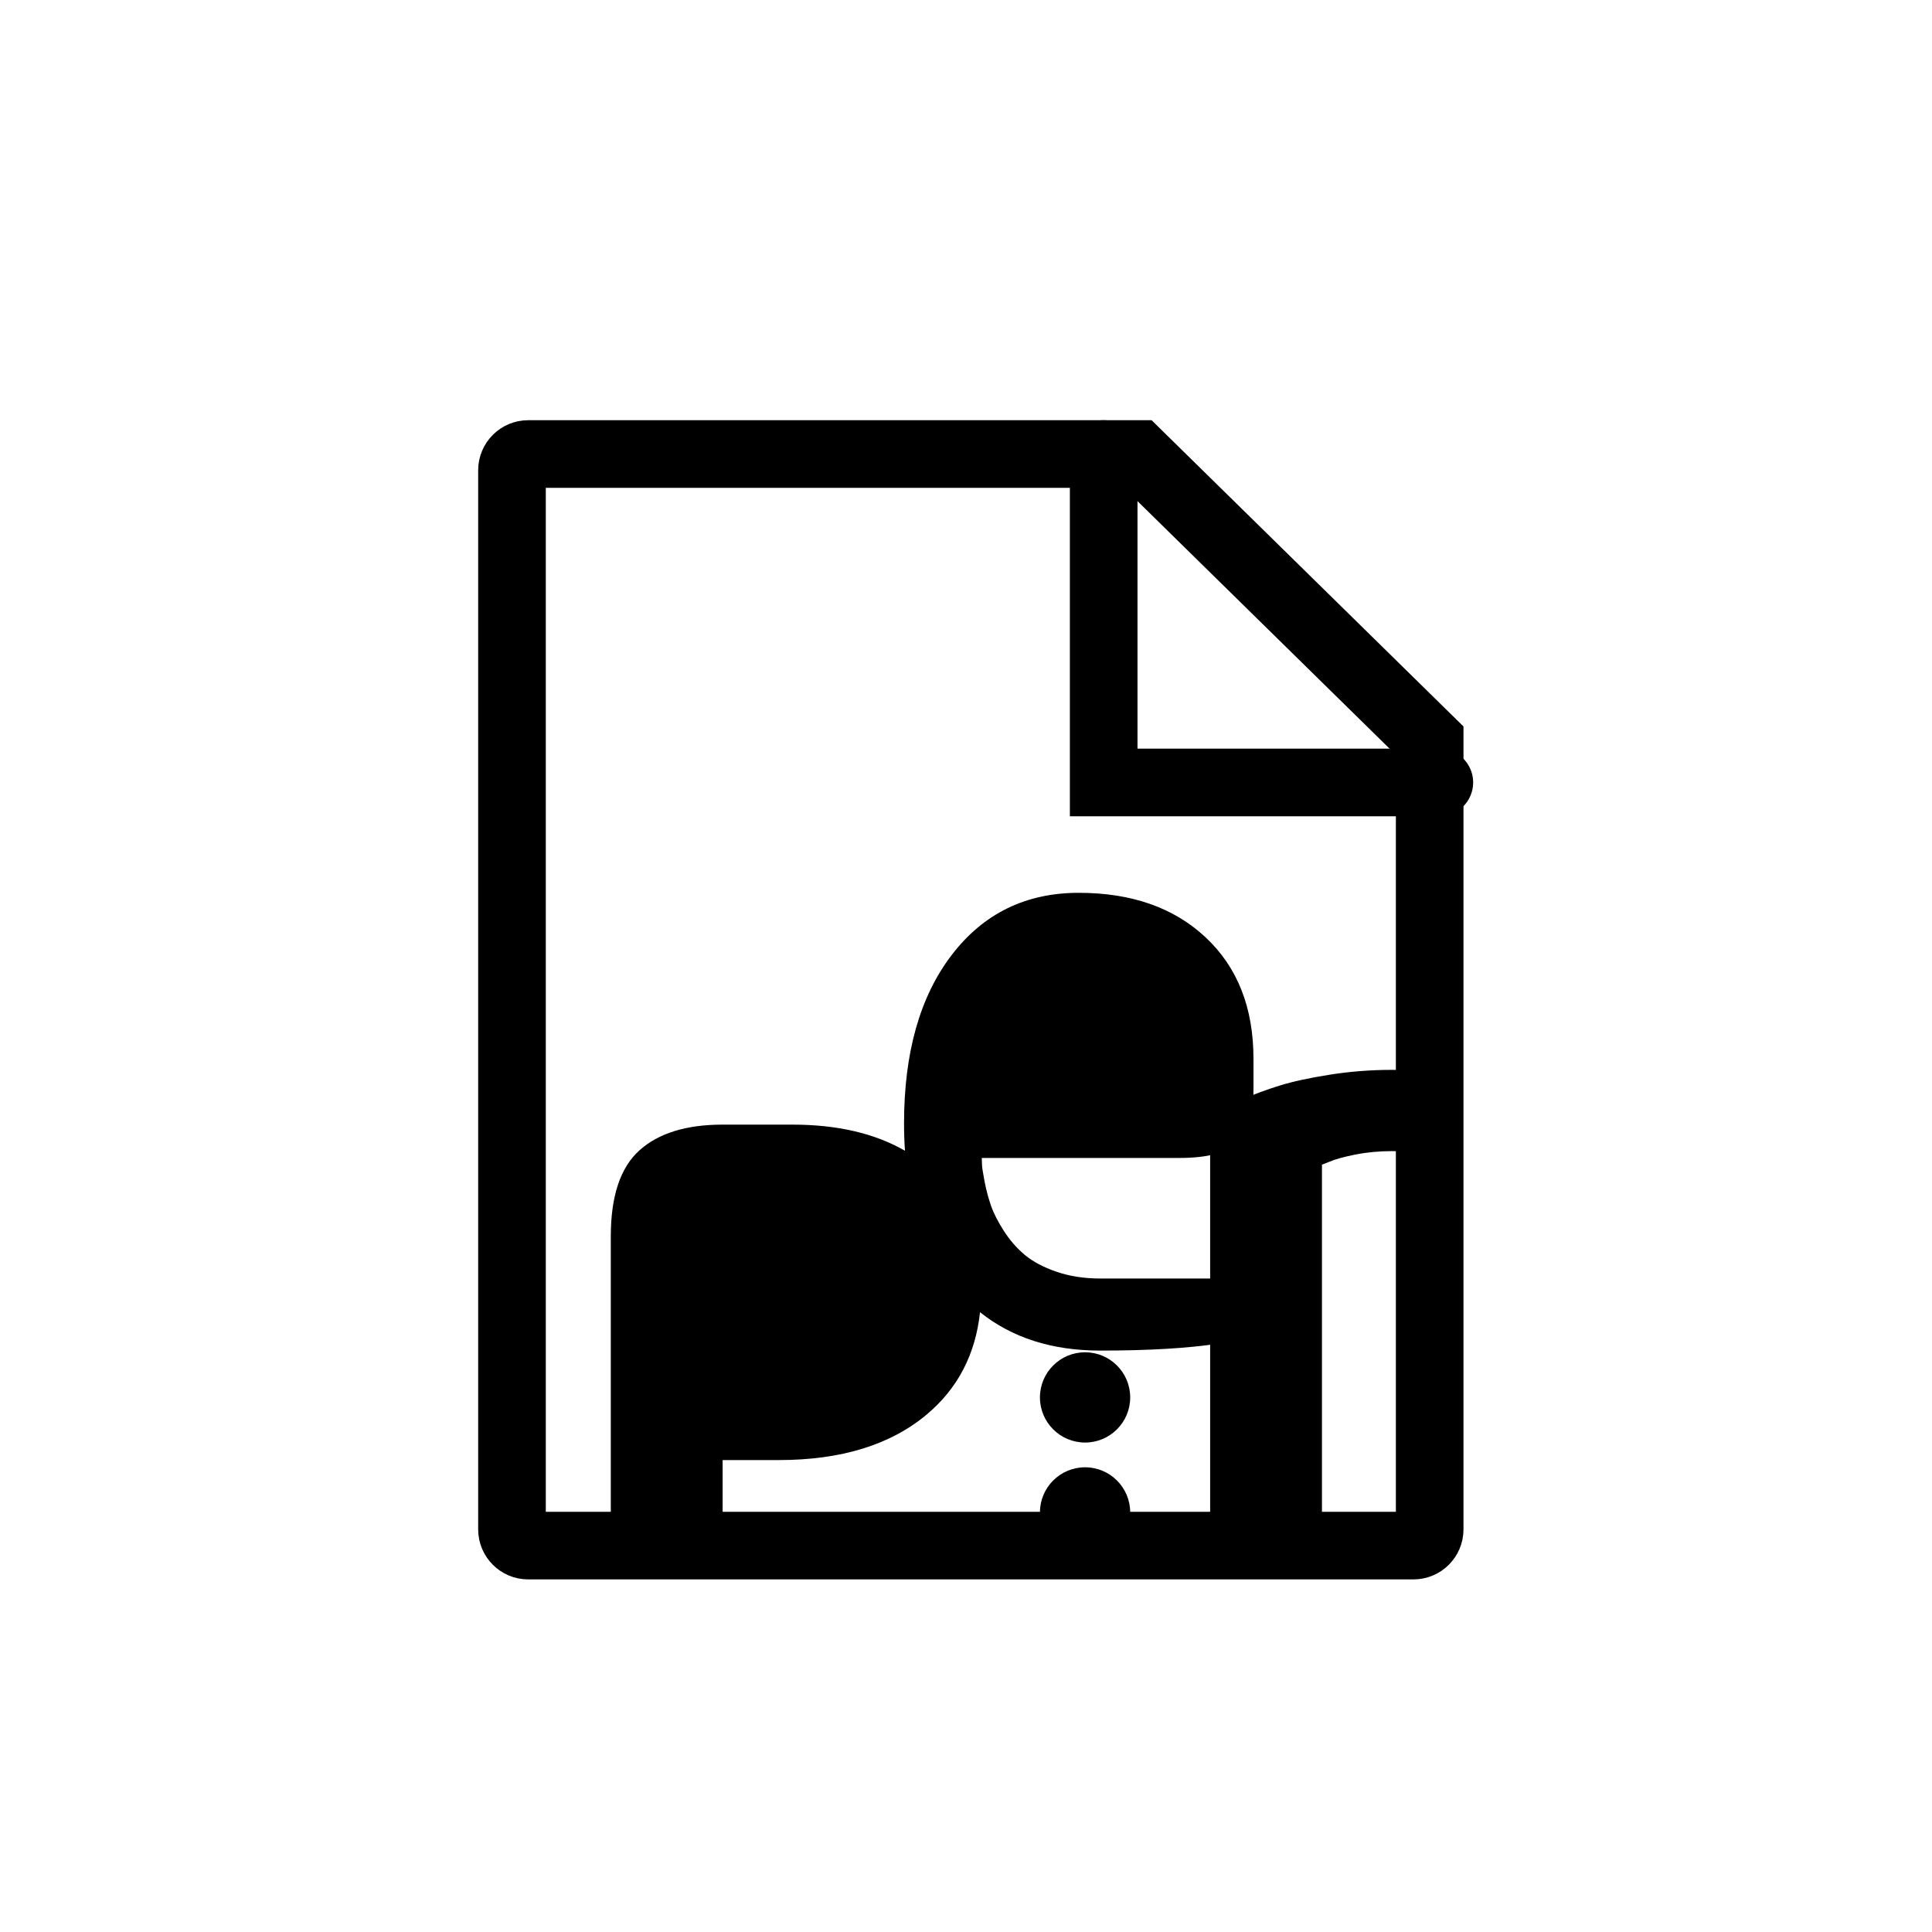 <?xml version="1.0" encoding="UTF-8" standalone="no"?>
<!DOCTYPE svg PUBLIC "-//W3C//DTD SVG 1.1//EN" "http://www.w3.org/Graphics/SVG/1.1/DTD/svg11.dtd">
<svg width="100%" height="100%" viewBox="0 0 200 200" version="1.1" xmlns="http://www.w3.org/2000/svg" xmlns:xlink="http://www.w3.org/1999/xlink" xml:space="preserve" xmlns:serif="http://www.serif.com/" style="fill-rule:evenodd;clip-rule:evenodd;stroke-linecap:round;stroke-miterlimit:1.5;">
    <g id="Layer1">
        <g>
            <ellipse cx="80.657" cy="133.956" rx="12.097" ry="12.226"/>
            <circle cx="112.326" cy="156.566" r="4.672"/>
            <circle cx="112.326" cy="144.66" r="4.672"/>
            <g>
                <path d="M93.683,119.124C93.618,118.21 93.586,117.268 93.586,116.299C93.586,108.974 95.229,103.163 98.514,98.868C101.8,94.572 106.186,92.424 111.673,92.424C117.159,92.424 121.545,93.969 124.831,97.059C128.116,100.149 129.759,104.332 129.759,109.607L129.759,112.727C129.759,115.41 129.202,117.271 128.086,118.311C126.971,119.351 124.966,119.871 122.072,119.871L101.634,119.871C101.634,120.052 101.642,120.293 101.657,120.594C101.672,120.896 101.763,121.476 101.928,122.335C102.094,123.194 102.313,124.016 102.584,124.8C102.855,125.583 103.3,126.458 103.918,127.422C104.536,128.387 105.259,129.216 106.088,129.909C106.917,130.602 108.01,131.183 109.366,131.65C110.723,132.117 112.23,132.351 113.888,132.351L126.142,132.351L126.142,139.088C123.007,139.57 118.922,139.812 113.888,139.812C108.912,139.812 104.767,138.487 101.452,135.839C100.982,140.206 99.146,143.734 95.943,146.422C92.19,149.572 87.073,151.147 80.592,151.147L74.805,151.147L74.805,160.289L63.229,160.17L63.229,127.996C63.229,123.836 64.216,120.867 66.191,119.088C68.165,117.31 71.037,116.421 74.805,116.421L82.039,116.421C86.666,116.421 90.547,117.321 93.683,119.124Z" style="fill-rule:nonzero;"/>
                <path d="M147.924,110.944C152.215,111.399 147.898,119.886 146.85,119.552C146.034,119.292 145.113,119.163 144.084,119.163C142.757,119.163 141.491,119.283 140.286,119.524C139.08,119.766 138.206,120.007 137.663,120.248L136.849,120.564L136.849,157.778L125.274,157.778L125.274,115.455C125.455,115.334 125.733,115.168 126.11,114.957C126.487,114.746 127.301,114.37 128.552,113.827C129.803,113.284 131.107,112.802 132.463,112.38C133.82,111.958 135.553,111.581 137.663,111.25C139.773,110.918 141.913,110.752 144.084,110.752C145.435,110.752 146.715,110.816 147.924,110.944Z" style="fill-rule:nonzero;"/>
            </g>
        </g>
        <path d="M148,76.672L117.782,47L54.678,47C53.752,47 53,47.752 53,48.678L53,158.322C53,159.248 53.752,160 54.678,160L146.322,160C147.248,160 148,159.248 148,158.322L148,76.672Z" style="fill:none;stroke:#000;stroke-width:7px;"/>
        <path d="M114.253,47L114.253,81L149,81" style="fill:none;stroke:#000;stroke-width:7px;stroke-linecap:butt;"/>
    </g>
</svg>
